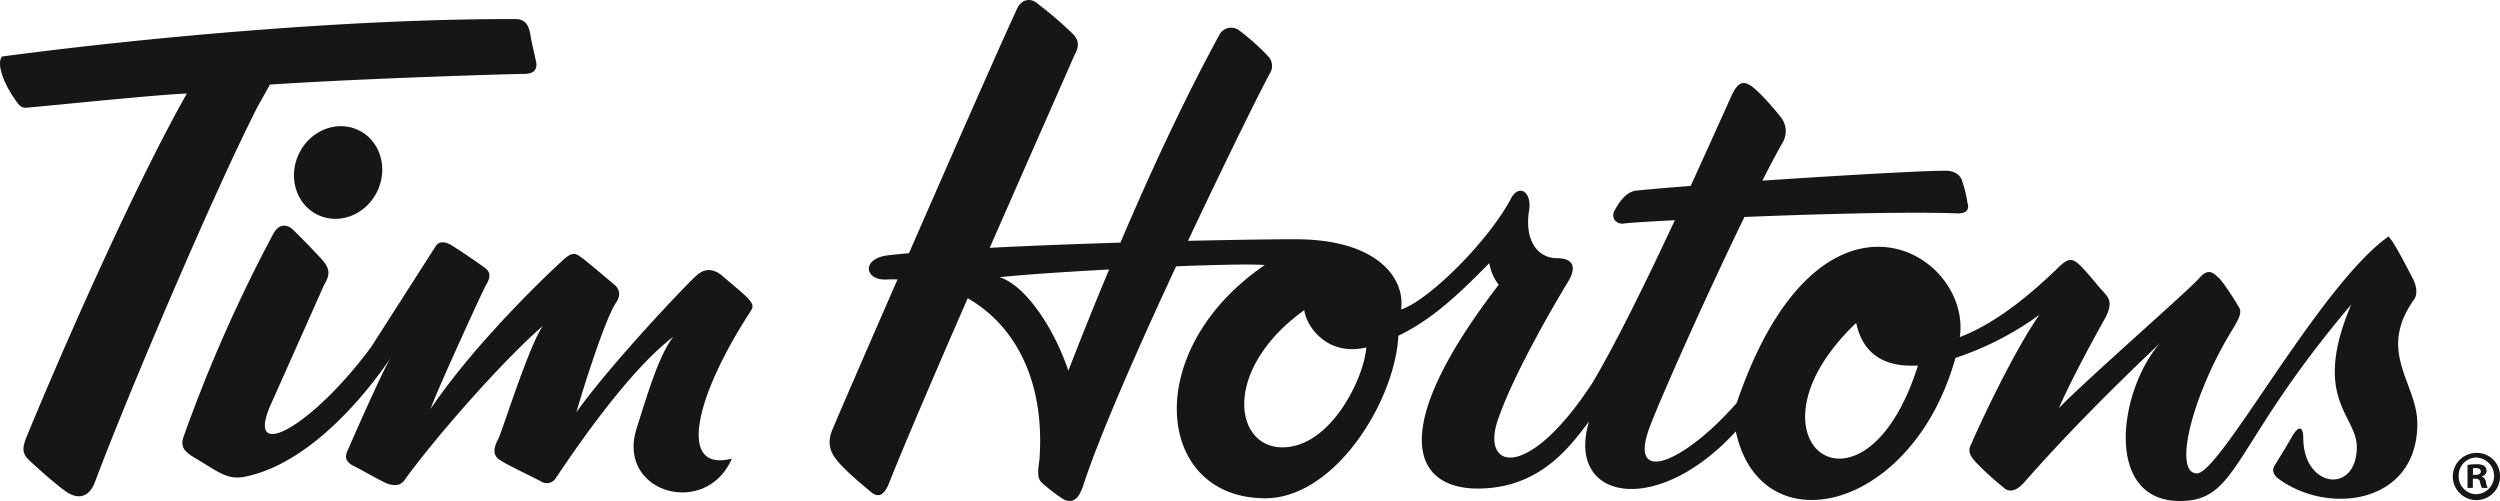 <svg xmlns="http://www.w3.org/2000/svg" width="556.639" height="111.545" viewBox="0 0 556.639 111.545"><path d="M975.22,1802.6c.029-9.042-8.993-15.81-.882-27.506.97-1.156.784-2.889.019-4.614-1.141-2.121-4.212-8.287-5.554-9.634-15.418,10.912-37.464,52.773-42.66,52.755-5.387-.015-1.1-17.505,8.179-32.473,2.321-3.839,1.356-4.031.784-5.2-.573-.96-3.258-5.187-4.213-5.971s-2.111-2.311-4.232.177c-2.126,2.5-26.232,23.578-31.253,28.952,2.713-6.338,8.522-16.9,10.265-19.98,1.93-3.638.774-4.607-.367-5.96-1.151-1.156-4.4-5.387-5.75-6.353-1.156-.975-2.116-1.165-4.242.94-9.257,9.007-16.383,13.411-21.967,15.518,2.748-18.843-31.223-39.525-49.664,14.653-11.382,13.043-24.288,18.789-19.438,5.525,2.865-7.551,12.959-30.058,21.148-46.917,15.972-.651,35.274-1.18,46.676-.831,1.528.127,2.4-.06,2.855-.622a1.628,1.628,0,0,0,.147-1.573l.01.078a26.519,26.519,0,0,0-1.161-4.9l.02.054c-.392-1.587-1.763-2.5-3.757-2.507-4.7-.015-23.294,1.027-40.794,2.214,1.827-3.6,3.434-6.632,4.663-8.749a4.994,4.994,0,0,0-.554-5.382c-1.342-1.739-5.177-6.176-6.9-7.136-1.547-.969-2.693-.592-4.056,2.292-1.909,4.221-5.211,11.612-9.114,20.139-4.682.367-8.816.716-11.961,1.034-2.527.188-4.089,2.869-4.833,4.162-.064.114-.128.212-.177.294l-.01.025-.015.038a2.031,2.031,0,0,0,.1,2.1,2.207,2.207,0,0,0,2.145.71c.955-.132,5.163-.411,11.221-.719-6.044,12.964-12.915,27.05-18.318,36.16-14.493,22.275-25.061,19.351-20.992,8.022,3.884-11.136,13.934-27.848,15.673-30.722,1.357-2.3,1.748-5-2.679-5.01-3.85,0-7.3-3.488-6.118-10.781.588-4.041-2.287-5.785-4.036-2.523-4.834,9.223-18.141,22.643-24.494,24.734.98-6.724-4.956-15.594-23.416-15.643-4.281-.01-13.2.112-24.023.358,9.164-19.455,17.5-36.17,18.362-37.488a3.161,3.161,0,0,0-.372-3.467,50.013,50.013,0,0,0-6.71-5.987,2.947,2.947,0,0,0-4.226.947c-7.871,14.433-15.374,30.615-22.094,46.385-9.742.309-19.938.685-29.1,1.161,8.219-18.763,15.991-36.321,18.665-42.453.97-1.916,1.552-3.257.02-5a85.61,85.61,0,0,0-8.062-6.945c-1.533-1.347-3.649-.979-4.614,1.328-3.551,7.645-14.38,32.251-23.995,54.272-1.684.133-3.237.3-4.638.461-6.156.744-5.211,5.75-.206,5.378.764-.025,1.533-.025,2.3-.007-7.656,17.534-13.988,32.14-14.326,33.046-1.161,2.5-1.166,4.8.749,7.113,1.724,2.32,6.715,6.366,7.866,7.341,1.347.97,2.5.773,3.659-1.719,3.243-8.248,10.266-24.592,17.676-41.587,10.491,6.006,17.206,18.26,15.991,35.726-.2,1.919-.784,4.231.563,5.386a39.663,39.663,0,0,0,4.8,3.674c2.5,1.156,3.468-.76,4.237-2.684,3.487-10.938,12.215-30.734,20.81-49.209,9.487-.372,17.383-.523,19.734-.283-27.756,18.959-24.4,51.853.034,51.926,15.742.044,29.049-21.947,29.72-36.185,7.764-3.718,13.954-9.766,20.248-16.167a10.619,10.619,0,0,0,2.1,4.814c-25.1,32.614-18.974,45.334-4.741,45.373s20.988-9.938,24.846-14.923c-5.245,17.49,14.939,21.56,32.688,2.2,5.495,25.773,39.349,18,48.89-16.358a68.116,68.116,0,0,0,18.69-9.595c-6.177,8.831-14.317,26.67-15.086,28.588-.969,1.734-.392,2.7.945,4.238a66.733,66.733,0,0,0,6.147,5.6c1.146,1.161,2.87.975,4.8-1.333,13.513-15.344,27.785-28.549,30.1-30.851-9.262,10.551-12.612,35.147,4.32,35.206,13.263.039,11.377-12.093,38.212-43.737-8.914,20.944,1.269,24.626,1.244,31.742-.034,10.58-11.951,9.189-11.921-2.149,0-1.543-.564-3.478-2.5-.206-1.743,3.071-2.895,4.8-3.669,6.147-.964,1.15-.587,2.5.95,3.462C955.731,1822.933,975.17,1820.289,975.22,1802.6ZM674.857,1790.74c-2.861-8.664-9.179-18.875-15.321-20.821,5.529-.578,14.787-1.2,24.4-1.718C680.685,1775.965,677.644,1783.571,674.857,1790.74Zm47.636,17.065c-10.765-.031-13.4-17.353,4.9-30.558.377,3.448,4.971,10.388,13.807,8.312C740.673,1792.567,733.175,1807.838,722.493,1807.8Zm127.784-27.7c1.6,7.553,7.1,9.89,13.753,9.473C851.956,1827.914,822.937,1806.129,850.277,1780.1ZM494.3,1732.031c-9.183,17.954-28.426,62.833-36.263,83.736-1.034,2.617-3.34,4.271-6.9,1.489-3.639-2.787-5.613-4.78-7.356-6.288-1.572-1.426-2.052-2.459-1.014-5.158,9.668-23.514,25.155-58.023,35.828-76.782-6.416.21-30.151,2.685-35.627,3.145-1.342.157-1.817-.646-2.89-2.189-1.7-2.424-4.08-7.3-2.655-9.2,33.947-4.5,79.193-8.444,114.32-8.336,2.532,0,3,1.827,3.321,3.331.157,1.268,1.013,4.839,1.327,6.353.152,1.107-.093,2.531-2.7,2.527-2.189-.01-34.764.945-56.6,2.371Zm-2.733,82.3c-3.957.8-5.892-1.023-11.333-4.261-2.42-1.435-3.169-2.59-2.287-4.883a332.566,332.566,0,0,1,19.944-45.023c1.367-2.377,3.11-1.894,4.217-.936,2.126,2.065,5.06,5.092,6.553,6.753,2.292,2.469,1.41,4.05.465,5.7l-11.843,26.586c-5.911,13.356,9.189,4.97,22.324-12.778l14.326-22.375c.735-1.213,2.008-1.2,3.4-.4,1.3.725,7.126,4.663,7.959,5.407.661.6,1.107,1.616-.073,3.5-1.019,1.87-10.927,23.544-12.387,27.667,10.516-15.619,28.285-32.158,30.107-33.7,1.837-1.513,2.6-.676,3.581-.005s6.616,5.476,7.44,6.152c.666.68,1.513,1.911.186,3.869-2.527,3.7-7.807,20.7-8.821,24.386,7.582-10.692,24.8-28.805,26.781-30.483,1.905-1.68,3.732-1.455,5.632.039,1.832,1.656,5.128,4.2,6.142,5.495s.794,1.636-.24,3.194c-12.1,18.838-15.687,35.181-3.7,32.071-5.775,13.367-25.817,7.6-21.193-6.75,2.679-8.551,5.084-16.426,8.155-20.384-10.491,8.051-22.633,26.248-26.331,31.732a2.374,2.374,0,0,1-3.154.47c-2.714-1.42-7.6-3.707-9.247-4.819-1.8-1.269-1.019-3.125-.147-4.834.862-1.792,6.954-21.163,9.869-24.965-7.856,6.652-23.289,23.906-30.729,34.193-.892,1.307-1.989,1.528-3.84.979-1.7-.71-5.872-3.132-7.493-3.929-1.548-.793-2.391-1.7-1.3-3.819,3.218-7.386,8.042-18.06,9.443-20.356C523.971,1787.836,509.463,1810.713,491.567,1814.333Zm29.407-63.51c-2.513,5.2-8.449,7.529-13.263,5.2s-6.666-8.429-4.148-13.625,8.453-7.531,13.273-5.2S523.491,1745.632,520.973,1750.823Z" transform="translate(-436.986 -1708.2)" fill="#161614"/><g transform="translate(546.133 100.848)"><path d="M559,1733.9a5.255,5.255,0,1,1-5.241-5.114A5.137,5.137,0,0,1,559,1733.9Zm-9.2,0a3.964,3.964,0,0,0,3.987,4.084,4.088,4.088,0,0,0-.029-8.168A3.974,3.974,0,0,0,549.8,1733.9Zm3.15,2.679h-1.186v-5.113a10.716,10.716,0,0,1,1.964-.157,3.239,3.239,0,0,1,1.778.372,1.442,1.442,0,0,1,.5,1.128,1.307,1.307,0,0,1-1.063,1.18v.063a1.511,1.511,0,0,1,.935,1.249,3.816,3.816,0,0,0,.378,1.279h-1.279a4.354,4.354,0,0,1-.411-1.249c-.088-.559-.4-.808-1.058-.808h-.558Zm.03-2.9h.558c.661,0,1.19-.221,1.19-.75,0-.47-.343-.773-1.092-.773a2.788,2.788,0,0,0-.656.057Z" transform="translate(-548.492 -1728.791)" fill="#161614"/></g></svg>